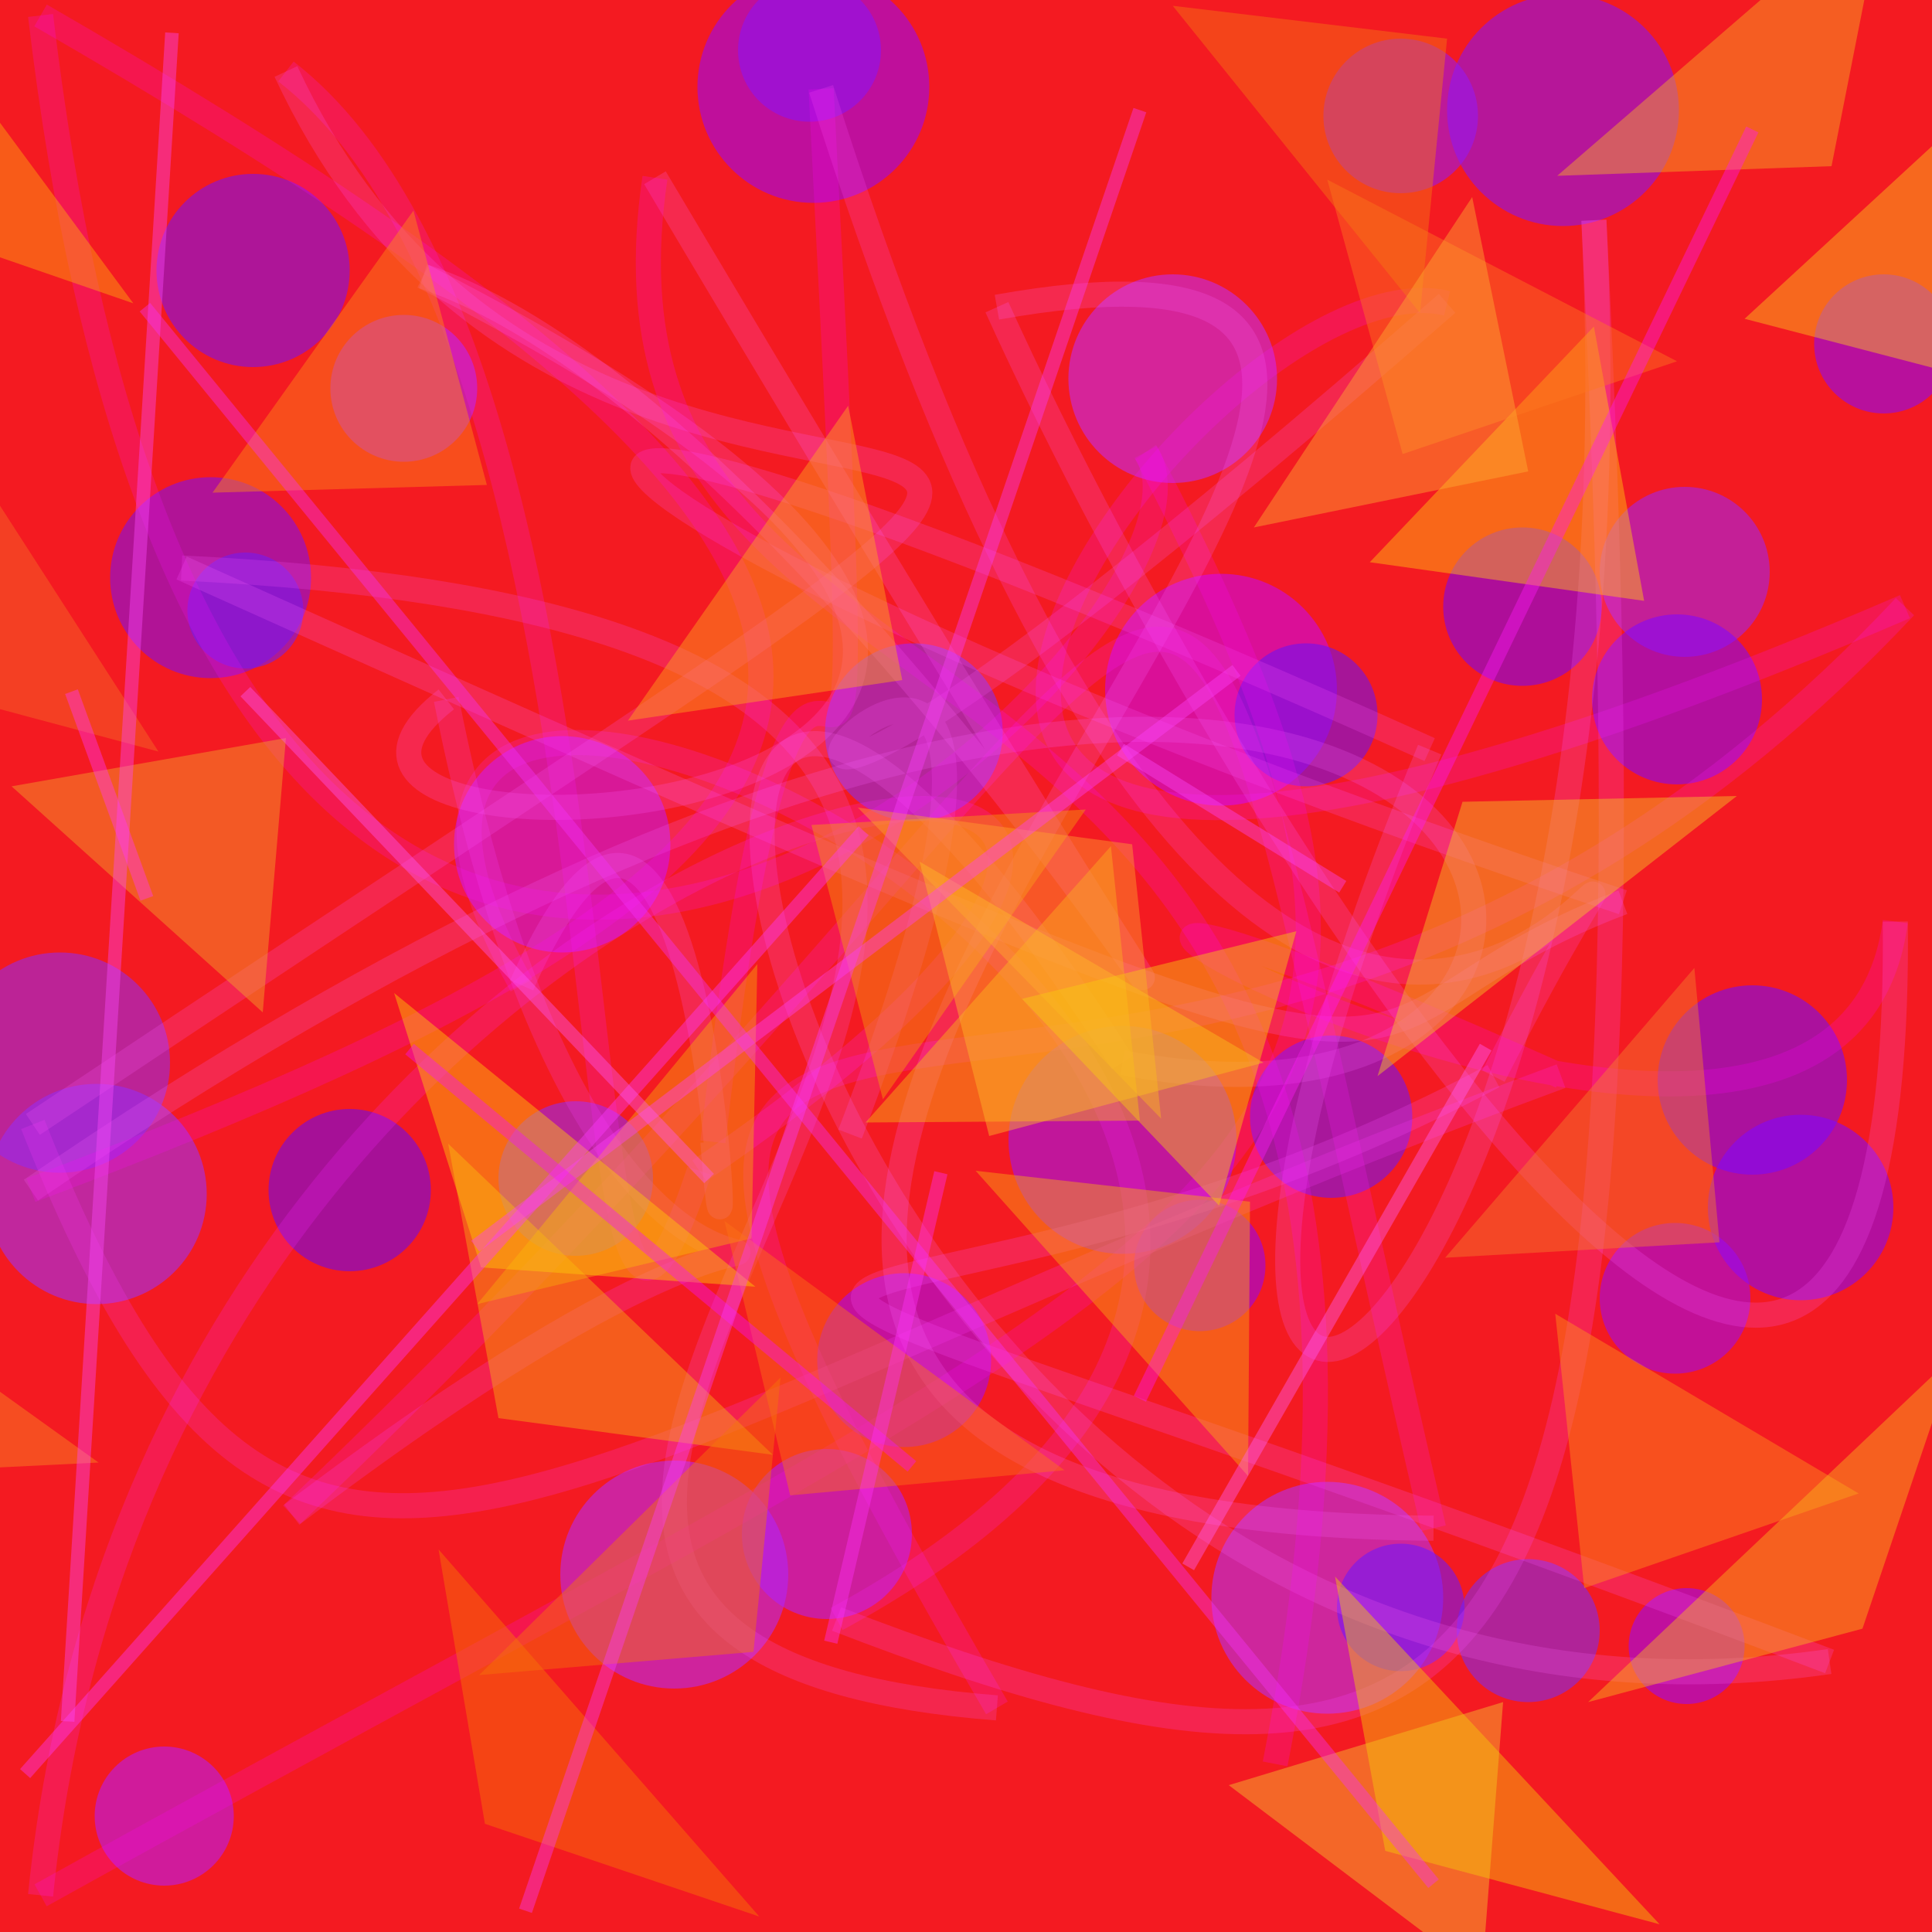 <?xml version="1.0" encoding="UTF-8"?>
<svg xmlns="http://www.w3.org/2000/svg" xmlns:xlink="http://www.w3.org/1999/xlink" width="500pt" height="500pt" viewBox="0 0 500 500" version="1.1">
<defs>
<clipPath id="clip1">
  <rect x="0" y="0" width="500" height="500"/>
</clipPath>
<g id="surface117" clip-path="url(#clip1)">
<rect x="0" y="0" width="500" height="500" style="fill:rgb(95.7%,10.3%,13.1%);fill-opacity:1;stroke:none;"/>
<path style=" stroke:none;fill-rule:nonzero;fill:rgb(46.5%,6.7%,96.1%);fill-opacity:0.558;" d="M 90.5 70 C 90.5 83.809 79.309 95 65.5 95 C 51.691 95 40.5 83.809 40.5 70 C 40.5 56.191 51.691 45 65.5 45 C 79.309 45 90.5 56.191 90.5 70 C 90.5 83.809 79.309 95 65.5 95 C 51.691 95 40.5 83.809 40.5 70 C 40.5 56.191 51.691 45 65.5 45 C 79.309 45 90.5 56.191 90.5 70 "/>
<path style=" stroke:none;fill-rule:nonzero;fill:rgb(48.9%,13.4%,95.7%);fill-opacity:0.558;" d="M 228 13 C 228 23.219 219.719 31.5 209.5 31.5 C 199.281 31.5 191 23.219 191 13 C 191 2.781 199.281 -5.5 209.5 -5.5 C 219.719 -5.5 228 2.781 228 13 C 228 23.219 219.719 31.5 209.5 31.5 C 199.281 31.5 191 23.219 191 13 C 191 2.781 199.281 -5.5 209.5 -5.5 C 219.719 -5.5 228 2.781 228 13 "/>
<path style=" stroke:none;fill-rule:nonzero;fill:rgb(74.8%,17.3%,96.7%);fill-opacity:0.558;" d="M 330.5 98 C 330.5 112.91 318.41 125 303.5 125 C 288.59 125 276.5 112.91 276.5 98 C 276.5 83.09 288.59 71 303.5 71 C 318.41 71 330.5 83.09 330.5 98 C 330.5 112.91 318.41 125 303.5 125 C 288.59 125 276.5 112.91 276.5 98 C 276.5 83.09 288.59 71 303.5 71 C 318.41 71 330.5 83.09 330.5 98 "/>
<path style=" stroke:none;fill-rule:nonzero;fill:rgb(51.9%,7.2%,97.1%);fill-opacity:0.558;" d="M 434.5 28.5 C 434.5 45.07 421.07 58.5 404.5 58.5 C 387.93 58.5 374.5 45.07 374.5 28.5 C 374.5 11.93 387.93 -1.5 404.5 -1.5 C 421.07 -1.5 434.5 11.93 434.5 28.5 C 434.5 45.07 421.07 58.5 404.5 58.5 C 387.93 58.5 374.5 45.07 374.5 28.5 C 374.5 11.93 387.93 -1.5 404.5 -1.5 C 421.07 -1.5 434.5 11.93 434.5 28.5 "/>
<path style=" stroke:none;fill-rule:nonzero;fill:rgb(46.7%,1.8%,96.9%);fill-opacity:0.558;" d="M 414.5 157 C 414.5 168.32 405.32 177.5 394 177.5 C 382.68 177.5 373.5 168.32 373.5 157 C 373.5 145.68 382.68 136.5 394 136.5 C 405.32 136.5 414.5 145.68 414.5 157 C 414.5 168.32 405.32 177.5 394 177.5 C 382.68 177.5 373.5 168.32 373.5 157 C 373.5 145.68 382.68 136.5 394 136.5 C 405.32 136.5 414.5 145.68 414.5 157 "/>
<path style=" stroke:none;fill-rule:nonzero;fill:rgb(77.5%,2.4%,95.7%);fill-opacity:0.558;" d="M 346 178.5 C 346 195.07 332.57 208.5 316 208.5 C 299.43 208.5 286 195.07 286 178.5 C 286 161.93 299.43 148.5 316 148.5 C 332.57 148.5 346 161.93 346 178.5 C 346 195.07 332.57 208.5 316 208.5 C 299.43 208.5 286 195.07 286 178.5 C 286 161.93 299.43 148.5 316 148.5 C 332.57 148.5 346 161.93 346 178.5 "/>
<path style=" stroke:none;fill-rule:nonzero;fill:rgb(75.7%,9%,95.4%);fill-opacity:0.558;" d="M 173.5 218.5 C 173.5 233.965 160.965 246.5 145.5 246.5 C 130.035 246.5 117.5 233.965 117.5 218.5 C 117.5 203.035 130.035 190.5 145.5 190.5 C 160.965 190.5 173.5 203.035 173.5 218.5 C 173.5 233.965 160.965 246.5 145.5 246.5 C 130.035 246.5 117.5 233.965 117.5 218.5 C 117.5 203.035 130.035 190.5 145.5 190.5 C 160.965 190.5 173.5 203.035 173.5 218.5 "/>
<path style=" stroke:none;fill-rule:nonzero;fill:rgb(48.4%,5.2%,95.2%);fill-opacity:0.558;" d="M 80.5 149.5 C 80.5 163.859 68.859 175.5 54.5 175.5 C 40.141 175.5 28.5 163.859 28.5 149.5 C 28.5 135.141 40.141 123.5 54.5 123.5 C 68.859 123.5 80.5 135.141 80.5 149.5 C 80.5 163.859 68.859 175.5 54.5 175.5 C 40.141 175.5 28.5 163.859 28.5 149.5 C 28.5 135.141 40.141 123.5 54.5 123.5 C 68.859 123.5 80.5 135.141 80.5 149.5 "/>
<path style=" stroke:none;fill-rule:nonzero;fill:rgb(41.2%,2.9%,95.7%);fill-opacity:0.558;" d="M 111.5 308 C 111.5 319.598 102.098 329 90.5 329 C 78.902 329 69.5 319.598 69.5 308 C 69.5 296.402 78.902 287 90.5 287 C 102.098 287 111.5 296.402 111.5 308 C 111.5 319.598 102.098 329 90.5 329 C 78.902 329 69.5 319.598 69.5 308 C 69.5 296.402 78.902 287 90.5 287 C 102.098 287 111.5 296.402 111.5 308 "/>
<path style=" stroke:none;fill-rule:nonzero;fill:rgb(62.6%,3.3%,99.2%);fill-opacity:0.558;" d="M 256.5 352 C 256.5 364.426 246.426 374.5 234 374.5 C 221.574 374.5 211.5 364.426 211.5 352 C 211.5 339.574 221.574 329.5 234 329.5 C 246.426 329.5 256.5 339.574 256.5 352 C 256.5 364.426 246.426 374.5 234 374.5 C 221.574 374.5 211.5 364.426 211.5 352 C 211.5 339.574 221.574 329.5 234 329.5 C 246.426 329.5 256.5 339.574 256.5 352 "/>
<path style=" stroke:none;fill-rule:nonzero;fill:rgb(58.6%,0.8%,96.1%);fill-opacity:0.558;" d="M 327.5 327.5 C 327.5 336.891 319.891 344.5 310.5 344.5 C 301.109 344.5 293.5 336.891 293.5 327.5 C 293.5 318.109 301.109 310.5 310.5 310.5 C 319.891 310.5 327.5 318.109 327.5 327.5 C 327.5 336.891 319.891 344.5 310.5 344.5 C 301.109 344.5 293.5 336.891 293.5 327.5 C 293.5 318.109 301.109 310.5 310.5 310.5 C 319.891 310.5 327.5 318.109 327.5 327.5 "/>
<path style=" stroke:none;fill-rule:nonzero;fill:rgb(44.2%,4%,99.9%);fill-opacity:0.558;" d="M 478 279.5 C 478 293.031 467.031 304 453.5 304 C 439.969 304 429 293.031 429 279.5 C 429 265.969 439.969 255 453.5 255 C 467.031 255 478 265.969 478 279.5 C 478 293.031 467.031 304 453.5 304 C 439.969 304 429 293.031 429 279.5 C 429 265.969 439.969 255 453.5 255 C 467.031 255 478 265.969 478 279.5 "/>
<path style=" stroke:none;fill-rule:nonzero;fill:rgb(48.1%,16.3%,96.2%);fill-opacity:0.558;" d="M 414 422 C 414 432.219 405.719 440.5 395.5 440.5 C 385.281 440.5 377 432.219 377 422 C 377 411.781 385.281 403.5 395.5 403.5 C 405.719 403.5 414 411.781 414 422 C 414 432.219 405.719 440.5 395.5 440.5 C 385.281 440.5 377 432.219 377 422 C 377 411.781 385.281 403.5 395.5 403.5 C 405.719 403.5 414 411.781 414 422 "/>
<path style=" stroke:none;fill-rule:nonzero;fill:rgb(68.8%,18.3%,98.9%);fill-opacity:0.558;" d="M 373.5 413.5 C 373.5 430.07 360.07 443.5 343.5 443.5 C 326.93 443.5 313.5 430.07 313.5 413.5 C 313.5 396.93 326.93 383.5 343.5 383.5 C 360.07 383.5 373.5 396.93 373.5 413.5 C 373.5 430.07 360.07 443.5 343.5 443.5 C 326.93 443.5 313.5 430.07 313.5 413.5 C 313.5 396.93 326.93 383.5 343.5 383.5 C 360.07 383.5 373.5 396.93 373.5 413.5 "/>
<path style=" stroke:none;fill-rule:nonzero;fill:rgb(70%,16.1%,99.4%);fill-opacity:0.558;" d="M 204 407.5 C 204 423.793 190.793 437 174.5 437 C 158.207 437 145 423.793 145 407.5 C 145 391.207 158.207 378 174.5 378 C 190.793 378 204 391.207 204 407.5 C 204 423.793 190.793 437 174.5 437 C 158.207 437 145 423.793 145 407.5 C 145 391.207 158.207 378 174.5 378 C 190.793 378 204 391.207 204 407.5 "/>
<path style=" stroke:none;fill-rule:nonzero;fill:rgb(55.5%,16.5%,96.1%);fill-opacity:0.558;" d="M 169 305 C 169 316.047 160.047 325 149 325 C 137.953 325 129 316.047 129 305 C 129 293.953 137.953 285 149 285 C 160.047 285 169 293.953 169 305 C 169 316.047 160.047 325 149 325 C 137.953 325 129 316.047 129 305 C 129 293.953 137.953 285 149 285 C 160.047 285 169 293.953 169 305 "/>
<path style=" stroke:none;fill-rule:nonzero;fill:rgb(45%,10.9%,96.3%);fill-opacity:0.558;" d="M 78.5 158 C 78.5 166.285 71.785 173 63.5 173 C 55.215 173 48.5 166.285 48.5 158 C 48.5 149.715 55.215 143 63.5 143 C 71.785 143 78.5 149.715 78.5 158 C 78.5 166.285 71.785 173 63.5 173 C 55.215 173 48.5 166.285 48.5 158 C 48.5 149.715 55.215 143 63.5 143 C 71.785 143 78.5 149.715 78.5 158 "/>
<path style=" stroke:none;fill-rule:nonzero;fill:rgb(42.3%,8.2%,98.2%);fill-opacity:0.558;" d="M 365.5 289 C 365.5 300.598 356.098 310 344.5 310 C 332.902 310 323.5 300.598 323.5 289 C 323.5 277.402 332.902 268 344.5 268 C 356.098 268 365.5 277.402 365.5 289 C 365.5 300.598 356.098 310 344.5 310 C 332.902 310 323.5 300.598 323.5 289 C 323.5 277.402 332.902 268 344.5 268 C 356.098 268 365.5 277.402 365.5 289 "/>
<path style=" stroke:none;fill-rule:nonzero;fill:rgb(68.1%,13.9%,99.5%);fill-opacity:0.558;" d="M 123.5 100.5 C 123.5 110.992 114.992 119.5 104.5 119.5 C 94.008 119.5 85.5 110.992 85.5 100.5 C 85.5 90.008 94.008 81.5 104.5 81.5 C 114.992 81.5 123.5 90.008 123.5 100.5 C 123.5 110.992 114.992 119.5 104.5 119.5 C 94.008 119.5 85.5 110.992 85.5 100.5 C 85.5 90.008 94.008 81.5 104.5 81.5 C 114.992 81.5 123.5 90.008 123.5 100.5 "/>
<path style=" stroke:none;fill-rule:nonzero;fill:rgb(58.7%,2.2%,98.4%);fill-opacity:0.558;" d="M 240.5 22.5 C 240.5 39.07 227.07 52.5 210.5 52.5 C 193.93 52.5 180.5 39.07 180.5 22.5 C 180.5 5.93 193.93 -7.5 210.5 -7.5 C 227.07 -7.5 240.5 5.93 240.5 22.5 C 240.5 39.07 227.07 52.5 210.5 52.5 C 193.93 52.5 180.5 39.07 180.5 22.5 C 180.5 5.93 193.93 -7.5 210.5 -7.5 C 227.07 -7.5 240.5 5.93 240.5 22.5 "/>
<path style=" stroke:none;fill-rule:nonzero;fill:rgb(41%,6.7%,96.1%);fill-opacity:0.558;" d="M 356.5 185 C 356.5 195.219 348.219 203.5 338 203.5 C 327.781 203.5 319.5 195.219 319.5 185 C 319.5 174.781 327.781 166.5 338 166.5 C 348.219 166.5 356.5 174.781 356.5 185 C 356.5 195.219 348.219 203.5 338 203.5 C 327.781 203.5 319.5 195.219 319.5 185 C 319.5 174.781 327.781 166.5 338 166.5 C 348.219 166.5 356.5 174.781 356.5 185 "/>
<path style=" stroke:none;fill-rule:nonzero;fill:rgb(62.2%,13.9%,95.3%);fill-opacity:0.558;" d="M 458 148 C 458 160.148 448.148 170 436 170 C 423.852 170 414 160.148 414 148 C 414 135.852 423.852 126 436 126 C 448.148 126 458 135.852 458 148 C 458 160.148 448.148 170 436 170 C 423.852 170 414 160.148 414 148 C 414 135.852 423.852 126 436 126 C 448.148 126 458 135.852 458 148 "/>
<path style=" stroke:none;fill-rule:nonzero;fill:rgb(59.6%,19.5%,99.8%);fill-opacity:0.558;" d="M 53.5 309 C 53.5 324.738 40.738 337.5 25 337.5 C 9.262 337.5 -3.5 324.738 -3.5 309 C -3.5 293.262 9.262 280.5 25 280.5 C 40.738 280.5 53.5 293.262 53.5 309 C 53.5 324.738 40.738 337.5 25 337.5 C 9.262 337.5 -3.5 324.738 -3.5 309 C -3.5 293.262 9.262 280.5 25 280.5 C 40.738 280.5 53.5 293.262 53.5 309 "/>
<path style=" stroke:none;fill-rule:nonzero;fill:rgb(49.8%,2.3%,99.5%);fill-opacity:0.558;" d="M 490 312.5 C 490 325.754 479.254 336.5 466 336.5 C 452.746 336.5 442 325.754 442 312.5 C 442 299.246 452.746 288.5 466 288.5 C 479.254 288.5 490 299.246 490 312.5 C 490 325.754 479.254 336.5 466 336.5 C 452.746 336.5 442 325.754 442 312.5 C 442 299.246 452.746 288.5 466 288.5 C 479.254 288.5 490 299.246 490 312.5 "/>
<path style=" stroke:none;fill-rule:nonzero;fill:rgb(59.4%,2.1%,99.5%);fill-opacity:0.558;" d="M 451.5 426 C 451.5 434.285 444.785 441 436.5 441 C 428.215 441 421.5 434.285 421.5 426 C 421.5 417.715 428.215 411 436.5 411 C 444.785 411 451.5 417.715 451.5 426 C 451.5 434.285 444.785 441 436.5 441 C 428.215 441 421.5 434.285 421.5 426 C 421.5 417.715 428.215 411 436.5 411 C 444.785 411 451.5 417.715 451.5 426 "/>
<path style=" stroke:none;fill-rule:nonzero;fill:rgb(57.8%,9.7%,96.2%);fill-opacity:0.558;" d="M 382.5 30 C 382.5 41.047 373.547 50 362.5 50 C 351.453 50 342.5 41.047 342.5 30 C 342.5 18.953 351.453 10 362.5 10 C 373.547 10 382.5 18.953 382.5 30 C 382.5 41.047 373.547 50 362.5 50 C 351.453 50 342.5 41.047 342.5 30 C 342.5 18.953 351.453 10 362.5 10 C 373.547 10 382.5 18.953 382.5 30 "/>
<path style=" stroke:none;fill-rule:nonzero;fill:rgb(68.6%,12%,98.8%);fill-opacity:0.558;" d="M 236 397 C 236 409.148 226.148 419 214 419 C 201.852 419 192 409.148 192 397 C 192 384.852 201.852 375 214 375 C 226.148 375 236 384.852 236 397 C 236 409.148 226.148 419 214 419 C 201.852 419 192 409.148 192 397 C 192 384.852 201.852 375 214 375 C 226.148 375 236 384.852 236 397 "/>
<path style=" stroke:none;fill-rule:nonzero;fill:rgb(70.5%,10.7%,98.7%);fill-opacity:0.558;" d="M 60.5 470 C 60.5 479.941 52.441 488 42.5 488 C 32.559 488 24.5 479.941 24.5 470 C 24.5 460.059 32.559 452 42.5 452 C 52.441 452 60.5 460.059 60.5 470 C 60.5 479.941 52.441 488 42.5 488 C 32.559 488 24.5 479.941 24.5 470 C 24.5 460.059 32.559 452 42.5 452 C 52.441 452 60.5 460.059 60.5 470 "/>
<path style=" stroke:none;fill-rule:nonzero;fill:rgb(50.6%,18.1%,97.1%);fill-opacity:0.558;" d="M 259.5 189.5 C 259.5 202.203 249.203 212.5 236.5 212.5 C 223.797 212.5 213.5 202.203 213.5 189.5 C 213.5 176.797 223.797 166.5 236.5 166.5 C 249.203 166.5 259.5 176.797 259.5 189.5 C 259.5 202.203 249.203 212.5 236.5 212.5 C 223.797 212.5 213.5 202.203 213.5 189.5 C 213.5 176.797 223.797 166.5 236.5 166.5 C 249.203 166.5 259.5 176.797 259.5 189.5 "/>
<path style=" stroke:none;fill-rule:nonzero;fill:rgb(42.7%,8.5%,99.9%);fill-opacity:0.558;" d="M 379 416 C 379 425.113 371.613 432.5 362.5 432.5 C 353.387 432.5 346 425.113 346 416 C 346 406.887 353.387 399.5 362.5 399.5 C 371.613 399.5 379 406.887 379 416 C 379 425.113 371.613 432.5 362.5 432.5 C 353.387 432.5 346 425.113 346 416 C 346 406.887 353.387 399.5 362.5 399.5 C 371.613 399.5 379 406.887 379 416 "/>
<path style=" stroke:none;fill-rule:nonzero;fill:rgb(53.5%,3%,98.8%);fill-opacity:0.558;" d="M 505.5 89 C 505.5 98.941 497.441 107 487.5 107 C 477.559 107 469.5 98.941 469.5 89 C 469.5 79.059 477.559 71 487.5 71 C 497.441 71 505.5 79.059 505.5 89 C 505.5 98.941 497.441 107 487.5 107 C 477.559 107 469.5 98.941 469.5 89 C 469.5 79.059 477.559 71 487.5 71 C 497.441 71 505.5 79.059 505.5 89 "/>
<path style=" stroke:none;fill-rule:nonzero;fill:rgb(56.6%,16.5%,95.2%);fill-opacity:0.558;" d="M 44 275 C 44 290.738 31.238 303.5 15.5 303.5 C -0.238 303.5 -13 290.738 -13 275 C -13 259.262 -0.238 246.5 15.5 246.5 C 31.238 246.5 44 259.262 44 275 C 44 290.738 31.238 303.5 15.5 303.5 C -0.238 303.5 -13 290.738 -13 275 C -13 259.262 -0.238 246.5 15.5 246.5 C 31.238 246.5 44 259.262 44 275 "/>
<path style=" stroke:none;fill-rule:nonzero;fill:rgb(50.4%,2.4%,99.5%);fill-opacity:0.558;" d="M 456 181 C 456 193.148 446.148 203 434 203 C 421.852 203 412 193.148 412 181 C 412 168.852 421.852 159 434 159 C 446.148 159 456 168.852 456 181 C 456 193.148 446.148 203 434 203 C 421.852 203 412 193.148 412 181 C 412 168.852 421.852 159 434 159 C 446.148 159 456 168.852 456 181 "/>
<path style=" stroke:none;fill-rule:nonzero;fill:rgb(59.7%,7.1%,97.5%);fill-opacity:0.558;" d="M 320 295 C 320 311.293 306.793 324.5 290.5 324.5 C 274.207 324.5 261 311.293 261 295 C 261 278.707 274.207 265.5 290.5 265.5 C 306.793 265.5 320 278.707 320 295 C 320 311.293 306.793 324.5 290.5 324.5 C 274.207 324.5 261 311.293 261 295 C 261 278.707 274.207 265.5 290.5 265.5 C 306.793 265.5 320 278.707 320 295 "/>
<path style=" stroke:none;fill-rule:nonzero;fill:rgb(60.7%,2.9%,95.6%);fill-opacity:0.558;" d="M 453 336 C 453 346.77 444.27 355.5 433.5 355.5 C 422.73 355.5 414 346.77 414 336 C 414 325.23 422.73 316.5 433.5 316.5 C 444.27 316.5 453 325.23 453 336 C 453 346.77 444.27 355.5 433.5 355.5 C 422.73 355.5 414 346.77 414 336 C 414 325.23 422.73 316.5 433.5 316.5 C 444.27 316.5 453 325.23 453 336 "/>
<path style="fill:none;stroke-width:0.013;stroke-linecap:butt;stroke-linejoin:miter;stroke:rgb(95.8%,34.3%,95.8%);stroke-opacity:0.21;stroke-miterlimit:10;" d="M 0.44 0.587 C 0.634 0.081 0.146 0.685 0.749 0.157 " transform="matrix(500,0,0,500,0,0)"/>
<path style="fill:none;stroke-width:0.013;stroke-linecap:butt;stroke-linejoin:miter;stroke:rgb(95.7%,6.5%,98.9%);stroke-opacity:0.21;stroke-miterlimit:10;" d="M 0.749 0.157 C 0.618 0.125 0.255 0.629 0.986 0.314 " transform="matrix(500,0,0,500,0,0)"/>
<path style="fill:none;stroke-width:0.013;stroke-linecap:butt;stroke-linejoin:miter;stroke:rgb(97.7%,10%,97.6%);stroke-opacity:0.21;stroke-miterlimit:10;" d="M 0.986 0.314 C 0.58 0.746 0.182 0.313 0.516 0.884 " transform="matrix(500,0,0,500,0,0)"/>
<path style="fill:none;stroke-width:0.013;stroke-linecap:butt;stroke-linejoin:miter;stroke:rgb(95.4%,31.8%,95.7%);stroke-opacity:0.21;stroke-miterlimit:10;" d="M 0.516 0.884 C 0.014 0.845 0.882 0.332 0.094 0.294 " transform="matrix(500,0,0,500,0,0)"/>
<path style="fill:none;stroke-width:0.013;stroke-linecap:butt;stroke-linejoin:miter;stroke:rgb(97.7%,37.3%,99.3%);stroke-opacity:0.21;stroke-miterlimit:10;" d="M 0.094 0.294 C 0.828 0.624 0.652 0.538 0.84 0.467 " transform="matrix(500,0,0,500,0,0)"/>
<path style="fill:none;stroke-width:0.013;stroke-linecap:butt;stroke-linejoin:miter;stroke:rgb(98.2%,32.9%,95.7%);stroke-opacity:0.21;stroke-miterlimit:10;" d="M 0.84 0.467 C 0.254 0.272 0.118 0.108 0.74 0.388 " transform="matrix(500,0,0,500,0,0)"/>
<path style="fill:none;stroke-width:0.013;stroke-linecap:butt;stroke-linejoin:miter;stroke:rgb(95.1%,37.3%,99.4%);stroke-opacity:0.21;stroke-miterlimit:10;" d="M 0.74 0.388 C 0.524 0.907 0.856 0.748 0.825 0.114 " transform="matrix(500,0,0,500,0,0)"/>
<path style="fill:none;stroke-width:0.013;stroke-linecap:butt;stroke-linejoin:miter;stroke:rgb(96.9%,27.9%,99.2%);stroke-opacity:0.21;stroke-miterlimit:10;" d="M 0.825 0.114 C 0.863 0.882 0.79 0.976 0.433 0.838 " transform="matrix(500,0,0,500,0,0)"/>
<path style="fill:none;stroke-width:0.013;stroke-linecap:butt;stroke-linejoin:miter;stroke:rgb(95.9%,13.6%,97.1%);stroke-opacity:0.21;stroke-miterlimit:10;" d="M 0.433 0.838 C 0.923 0.572 0.085 0.181 0.27 0.51 " transform="matrix(500,0,0,500,0,0)"/>
<path style="fill:none;stroke-width:0.013;stroke-linecap:butt;stroke-linejoin:miter;stroke:rgb(96.5%,37.1%,98.9%);stroke-opacity:0.21;stroke-miterlimit:10;" d="M 0.27 0.51 C 0.369 0.287 0.381 0.749 0.369 0.591 " transform="matrix(500,0,0,500,0,0)"/>
<path style="fill:none;stroke-width:0.013;stroke-linecap:butt;stroke-linejoin:miter;stroke:rgb(98.2%,0%,97.4%);stroke-opacity:0.21;stroke-miterlimit:10;" d="M 0.369 0.591 C 0.424 0.111 0.457 0.663 0.425 0.046 " transform="matrix(500,0,0,500,0,0)"/>
<path style="fill:none;stroke-width:0.013;stroke-linecap:butt;stroke-linejoin:miter;stroke:rgb(99.1%,28.9%,95.8%);stroke-opacity:0.21;stroke-miterlimit:10;" d="M 0.425 0.046 C 0.693 0.891 0.933 0.242 0.773 0.557 " transform="matrix(500,0,0,500,0,0)"/>
<path style="fill:none;stroke-width:0.013;stroke-linecap:butt;stroke-linejoin:miter;stroke:rgb(97.9%,33.3%,99.1%);stroke-opacity:0.21;stroke-miterlimit:10;" d="M 0.773 0.557 C 0.426 0.742 0.193 0.573 0.947 0.86 " transform="matrix(500,0,0,500,0,0)"/>
<path style="fill:none;stroke-width:0.013;stroke-linecap:butt;stroke-linejoin:miter;stroke:rgb(97.3%,37.5%,95.9%);stroke-opacity:0.21;stroke-miterlimit:10;" d="M 0.947 0.86 C 0.369 0.943 0.24 0.02 0.581 0.55 " transform="matrix(500,0,0,500,0,0)"/>
<path style="fill:none;stroke-width:0.013;stroke-linecap:butt;stroke-linejoin:miter;stroke:rgb(95.8%,38.2%,97%);stroke-opacity:0.21;stroke-miterlimit:10;" d="M 0.581 0.55 C 0.931 0.618 0.793 0.084 0.016 0.616 " transform="matrix(500,0,0,500,0,0)"/>
<path style="fill:none;stroke-width:0.013;stroke-linecap:butt;stroke-linejoin:miter;stroke:rgb(97.5%,3.6%,98%);stroke-opacity:0.21;stroke-miterlimit:10;" d="M 0.016 0.616 C 0.49 0.438 0.547 0.311 0.021 0.008 " transform="matrix(500,0,0,500,0,0)"/>
<path style="fill:none;stroke-width:0.013;stroke-linecap:butt;stroke-linejoin:miter;stroke:rgb(95.5%,6.7%,97.1%);stroke-opacity:0.21;stroke-miterlimit:10;" d="M 0.021 0.008 C 0.118 0.828 0.655 0.324 0.593 0.234 " transform="matrix(500,0,0,500,0,0)"/>
<path style="fill:none;stroke-width:0.013;stroke-linecap:butt;stroke-linejoin:miter;stroke:rgb(97.7%,2.5%,95.2%);stroke-opacity:0.21;stroke-miterlimit:10;" d="M 0.593 0.234 C 0.791 0.613 0.655 0.629 0.021 0.981 " transform="matrix(500,0,0,500,0,0)"/>
<path style="fill:none;stroke-width:0.013;stroke-linecap:butt;stroke-linejoin:miter;stroke:rgb(96.8%,13.1%,99.5%);stroke-opacity:0.21;stroke-miterlimit:10;" d="M 0.021 0.981 C 0.084 0.36 0.836 0.282 0.362 0.606 " transform="matrix(500,0,0,500,0,0)"/>
<path style="fill:none;stroke-width:0.013;stroke-linecap:butt;stroke-linejoin:miter;stroke:rgb(95%,10.5%,97%);stroke-opacity:0.21;stroke-miterlimit:10;" d="M 0.362 0.606 C 0.284 0.84 0.345 0.19 0.148 0.037 " transform="matrix(500,0,0,500,0,0)"/>
<path style="fill:none;stroke-width:0.013;stroke-linecap:butt;stroke-linejoin:miter;stroke:rgb(97.4%,34.2%,96.1%);stroke-opacity:0.21;stroke-miterlimit:10;" d="M 0.148 0.037 C 0.325 0.417 0.854 0.023 0.017 0.582 " transform="matrix(500,0,0,500,0,0)"/>
<path style="fill:none;stroke-width:0.013;stroke-linecap:butt;stroke-linejoin:miter;stroke:rgb(98%,21.4%,97.6%);stroke-opacity:0.21;stroke-miterlimit:10;" d="M 0.017 0.582 C 0.153 0.926 0.269 0.756 0.808 0.557 " transform="matrix(500,0,0,500,0,0)"/>
<path style="fill:none;stroke-width:0.013;stroke-linecap:butt;stroke-linejoin:miter;stroke:rgb(98.9%,0.9%,98.3%);stroke-opacity:0.21;stroke-miterlimit:10;" d="M 0.808 0.557 C 0.306 0.333 0.949 0.721 0.981 0.477 " transform="matrix(500,0,0,500,0,0)"/>
<path style="fill:none;stroke-width:0.013;stroke-linecap:butt;stroke-linejoin:miter;stroke:rgb(98%,35.2%,99.5%);stroke-opacity:0.21;stroke-miterlimit:10;" d="M 0.981 0.477 C 0.986 0.97 0.648 0.45 0.516 0.159 " transform="matrix(500,0,0,500,0,0)"/>
<path style="fill:none;stroke-width:0.013;stroke-linecap:butt;stroke-linejoin:miter;stroke:rgb(97.1%,37.7%,97.7%);stroke-opacity:0.21;stroke-miterlimit:10;" d="M 0.516 0.159 C 0.982 0.076 0.02 0.786 0.742 0.791 " transform="matrix(500,0,0,500,0,0)"/>
<path style="fill:none;stroke-width:0.013;stroke-linecap:butt;stroke-linejoin:miter;stroke:rgb(97.9%,10.4%,95.7%);stroke-opacity:0.21;stroke-miterlimit:10;" d="M 0.742 0.791 C 0.58 0.094 0.691 0.269 0.151 0.784 " transform="matrix(500,0,0,500,0,0)"/>
<path style="fill:none;stroke-width:0.013;stroke-linecap:butt;stroke-linejoin:miter;stroke:rgb(95.3%,24.4%,98%);stroke-opacity:0.21;stroke-miterlimit:10;" d="M 0.151 0.784 C 0.551 0.48 0.331 0.864 0.231 0.362 " transform="matrix(500,0,0,500,0,0)"/>
<path style="fill:none;stroke-width:0.013;stroke-linecap:butt;stroke-linejoin:miter;stroke:rgb(99.4%,36.6%,98%);stroke-opacity:0.21;stroke-miterlimit:10;" d="M 0.231 0.362 C 0.09 0.472 0.781 0.43 0.219 0.143 " transform="matrix(500,0,0,500,0,0)"/>
<path style="fill:none;stroke-width:0.013;stroke-linecap:butt;stroke-linejoin:miter;stroke:rgb(99.5%,37.3%,98.2%);stroke-opacity:0.21;stroke-miterlimit:10;" d="M 0.219 0.143 C 0.474 0.228 0.846 0.946 0.339 0.092 " transform="matrix(500,0,0,500,0,0)"/>
<path style="fill:none;stroke-width:0.013;stroke-linecap:butt;stroke-linejoin:miter;stroke:rgb(98.2%,2.5%,99.2%);stroke-opacity:0.21;stroke-miterlimit:10;" d="M 0.339 0.092 C 0.29 0.424 0.787 0.265 0.66 0.913 " transform="matrix(500,0,0,500,0,0)"/>
<path style=" stroke:none;fill-rule:nonzero;fill:rgb(99.1%,57.8%,11.2%);fill-opacity:0.45;" d="M 481 386.5 L 410 411 L 402.5 340 L 481 386.5 "/>
<path style=" stroke:none;fill-rule:nonzero;fill:rgb(99.2%,66.9%,5.4%);fill-opacity:0.45;" d="M 34.5 78.5 L -36.5 54 L -36 -17 L 34.5 78.5 "/>
<path style=" stroke:none;fill-rule:nonzero;fill:rgb(96.7%,72.1%,8.4%);fill-opacity:0.45;" d="M 224 290.5 L 295 290 L 287.5 219 L 224 290.5 "/>
<path style=" stroke:none;fill-rule:nonzero;fill:rgb(97.4%,54.9%,13.7%);fill-opacity:0.45;" d="M 25.5 378.5 L -45.5 382 L -68.5 311 L 25.5 378.5 "/>
<path style=" stroke:none;fill-rule:nonzero;fill:rgb(96.9%,68.4%,9.5%);fill-opacity:0.45;" d="M 200 376.5 L 129 367 L 116 296 L 200 376.5 "/>
<path style=" stroke:none;fill-rule:nonzero;fill:rgb(96.3%,50.2%,17.6%);fill-opacity:0.45;" d="M 374 325.5 L 445 321.5 L 438.5 250.5 L 374 325.5 "/>
<path style=" stroke:none;fill-rule:nonzero;fill:rgb(95.9%,60.1%,5.7%);fill-opacity:0.45;" d="M 281 209.5 L 210 213.5 L 228.5 284.5 L 281 209.5 "/>
<path style=" stroke:none;fill-rule:nonzero;fill:rgb(100%,77.3%,6.9%);fill-opacity:0.45;" d="M 354.5 145.5 L 425.5 155.5 L 412.5 84.5 L 354.5 145.5 "/>
<path style=" stroke:none;fill-rule:nonzero;fill:rgb(97.1%,69%,13.9%);fill-opacity:0.45;" d="M 403 45.5 L 474 43 L 488 -28 L 403 45.5 "/>
<path style=" stroke:none;fill-rule:nonzero;fill:rgb(97%,65.8%,5.1%);fill-opacity:0.45;" d="M 123.5 337.5 L 194.5 320.5 L 196 249.5 L 123.5 337.5 "/>
<path style=" stroke:none;fill-rule:nonzero;fill:rgb(99.4%,46.1%,13%);fill-opacity:0.45;" d="M 434 93.5 L 363 117.5 L 343.5 46.5 L 434 93.5 "/>
<path style=" stroke:none;fill-rule:nonzero;fill:rgb(97.6%,71.8%,11.6%);fill-opacity:0.45;" d="M 411 440.5 L 482 421.5 L 506 350.5 L 411 440.5 "/>
<path style=" stroke:none;fill-rule:nonzero;fill:rgb(99.1%,55.1%,8.9%);fill-opacity:0.45;" d="M 55 127.5 L 126 125.5 L 107 54.5 L 55 127.5 "/>
<path style=" stroke:none;fill-rule:nonzero;fill:rgb(95.6%,78%,19.3%);fill-opacity:0.45;" d="M 318 462 L 389 440.5 L 383.5 511.5 L 318 462 "/>
<path style=" stroke:none;fill-rule:nonzero;fill:rgb(99.8%,65.4%,11.5%);fill-opacity:0.45;" d="M 162.5 186.5 L 233.5 176 L 219.5 105 L 162.5 186.5 "/>
<path style=" stroke:none;fill-rule:nonzero;fill:rgb(97.1%,46.9%,1.8%);fill-opacity:0.45;" d="M 196.5 496 L 125.5 472 L 113.5 401 L 196.5 496 "/>
<path style=" stroke:none;fill-rule:nonzero;fill:rgb(99.7%,63.1%,18.2%);fill-opacity:0.45;" d="M 222 209 L 293 218.5 L 300.5 289.5 L 222 209 "/>
<path style=" stroke:none;fill-rule:nonzero;fill:rgb(97.4%,66.9%,7%);fill-opacity:0.45;" d="M 252.5 303 L 323.5 311 L 323 382 L 252.5 303 "/>
<path style=" stroke:none;fill-rule:nonzero;fill:rgb(95.8%,77.9%,15.6%);fill-opacity:0.45;" d="M 449.5 206 L 378.5 207.5 L 356.5 278.5 L 449.5 206 "/>
<path style=" stroke:none;fill-rule:nonzero;fill:rgb(96%,47.5%,7.5%);fill-opacity:0.45;" d="M 303.5 1.5 L 374.5 10 L 367.5 81 L 303.5 1.5 "/>
<path style=" stroke:none;fill-rule:nonzero;fill:rgb(98.4%,44.8%,8.7%);fill-opacity:0.45;" d="M 275.5 380.5 L 204.5 387 L 187.5 316 L 275.5 380.5 "/>
<path style=" stroke:none;fill-rule:nonzero;fill:rgb(99%,67.3%,19.5%);fill-opacity:0.45;" d="M 324.5 136.5 L 395.5 122 L 381 51 L 324.5 136.5 "/>
<path style=" stroke:none;fill-rule:nonzero;fill:rgb(95.3%,65.5%,17.1%);fill-opacity:0.45;" d="M 3 203.5 L 74 191 L 68 262 L 3 203.5 "/>
<path style=" stroke:none;fill-rule:nonzero;fill:rgb(95.6%,45.7%,4.3%);fill-opacity:0.45;" d="M 124 433.5 L 195 427.5 L 202 356.5 L 124 433.5 "/>
<path style=" stroke:none;fill-rule:nonzero;fill:rgb(98.2%,78.5%,10.5%);fill-opacity:0.45;" d="M 451.5 82.5 L 522.5 101 L 508.5 30 L 451.5 82.5 "/>
<path style=" stroke:none;fill-rule:nonzero;fill:rgb(99.2%,72.7%,16.2%);fill-opacity:0.45;" d="M 327 275 L 256 294 L 238 223 L 327 275 "/>
<path style=" stroke:none;fill-rule:nonzero;fill:rgb(96.3%,43.4%,15.2%);fill-opacity:0.45;" d="M 41 194.5 L -30 175.5 L -17 104.5 L 41 194.5 "/>
<path style=" stroke:none;fill-rule:nonzero;fill:rgb(95.9%,78.7%,4%);fill-opacity:0.45;" d="M 429.5 498 L 358.5 479 L 345.5 408 L 429.5 498 "/>
<path style=" stroke:none;fill-rule:nonzero;fill:rgb(96.7%,79.8%,6.2%);fill-opacity:0.45;" d="M 264.5 258.5 L 335.5 241 L 315.5 312 L 264.5 258.5 "/>
<path style=" stroke:none;fill-rule:nonzero;fill:rgb(99.1%,79.7%,3.9%);fill-opacity:0.45;" d="M 195.5 333 L 124.5 328 L 102 257 L 195.5 333 "/>
<path style="fill:none;stroke-width:0.007;stroke-linecap:butt;stroke-linejoin:miter;stroke:rgb(98.9%,9.6%,96.2%);stroke-opacity:0.408;stroke-miterlimit:10;" d="M 0.907 0.067 L 0.59 0.724 " transform="matrix(500,0,0,500,0,0)"/>
<path style="fill:none;stroke-width:0.007;stroke-linecap:butt;stroke-linejoin:miter;stroke:rgb(99.1%,22.8%,99.7%);stroke-opacity:0.408;stroke-miterlimit:10;" d="M 0.447 0.43 L 0.013 0.918 " transform="matrix(500,0,0,500,0,0)"/>
<path style="fill:none;stroke-width:0.007;stroke-linecap:butt;stroke-linejoin:miter;stroke:rgb(99.2%,25.4%,98.4%);stroke-opacity:0.408;stroke-miterlimit:10;" d="M 0.64 0.347 L 0.246 0.645 " transform="matrix(500,0,0,500,0,0)"/>
<path style="fill:none;stroke-width:0.007;stroke-linecap:butt;stroke-linejoin:miter;stroke:rgb(95.2%,7.5%,98.3%);stroke-opacity:0.408;stroke-miterlimit:10;" d="M 0.212 0.543 L 0.472 0.759 " transform="matrix(500,0,0,500,0,0)"/>
<path style="fill:none;stroke-width:0.007;stroke-linecap:butt;stroke-linejoin:miter;stroke:rgb(99.9%,18.6%,97.4%);stroke-opacity:0.408;stroke-miterlimit:10;" d="M 0.487 0.607 L 0.43 0.85 " transform="matrix(500,0,0,500,0,0)"/>
<path style="fill:none;stroke-width:0.007;stroke-linecap:butt;stroke-linejoin:miter;stroke:rgb(98.4%,28%,98.5%);stroke-opacity:0.408;stroke-miterlimit:10;" d="M 0.089 0.017 L 0.035 0.891 " transform="matrix(500,0,0,500,0,0)"/>
<path style="fill:none;stroke-width:0.007;stroke-linecap:butt;stroke-linejoin:miter;stroke:rgb(95.1%,19.6%,97.6%);stroke-opacity:0.408;stroke-miterlimit:10;" d="M 0.075 0.159 L 0.742 0.975 " transform="matrix(500,0,0,500,0,0)"/>
<path style="fill:none;stroke-width:0.007;stroke-linecap:butt;stroke-linejoin:miter;stroke:rgb(99.6%,38.1%,98.1%);stroke-opacity:0.408;stroke-miterlimit:10;" d="M 0.615 0.811 L 0.769 0.542 " transform="matrix(500,0,0,500,0,0)"/>
<path style="fill:none;stroke-width:0.007;stroke-linecap:butt;stroke-linejoin:miter;stroke:rgb(97%,23.6%,98.6%);stroke-opacity:0.408;stroke-miterlimit:10;" d="M 0.59 0.057 L 0.272 0.989 " transform="matrix(500,0,0,500,0,0)"/>
<path style="fill:none;stroke-width:0.007;stroke-linecap:butt;stroke-linejoin:miter;stroke:rgb(98.1%,28.5%,98.2%);stroke-opacity:0.408;stroke-miterlimit:10;" d="M 0.58 0.388 L 0.695 0.459 " transform="matrix(500,0,0,500,0,0)"/>
<path style="fill:none;stroke-width:0.007;stroke-linecap:butt;stroke-linejoin:miter;stroke:rgb(99.8%,21.3%,97.6%);stroke-opacity:0.408;stroke-miterlimit:10;" d="M 0.037 0.358 L 0.076 0.465 " transform="matrix(500,0,0,500,0,0)"/>
<path style="fill:none;stroke-width:0.007;stroke-linecap:butt;stroke-linejoin:miter;stroke:rgb(99.3%,34.5%,96.9%);stroke-opacity:0.408;stroke-miterlimit:10;" d="M 0.127 0.358 L 0.367 0.61 " transform="matrix(500,0,0,500,0,0)"/>
</g>
</defs>
<g id="surface114">
<use xlink:href="#surface117"/>
</g>
</svg>
